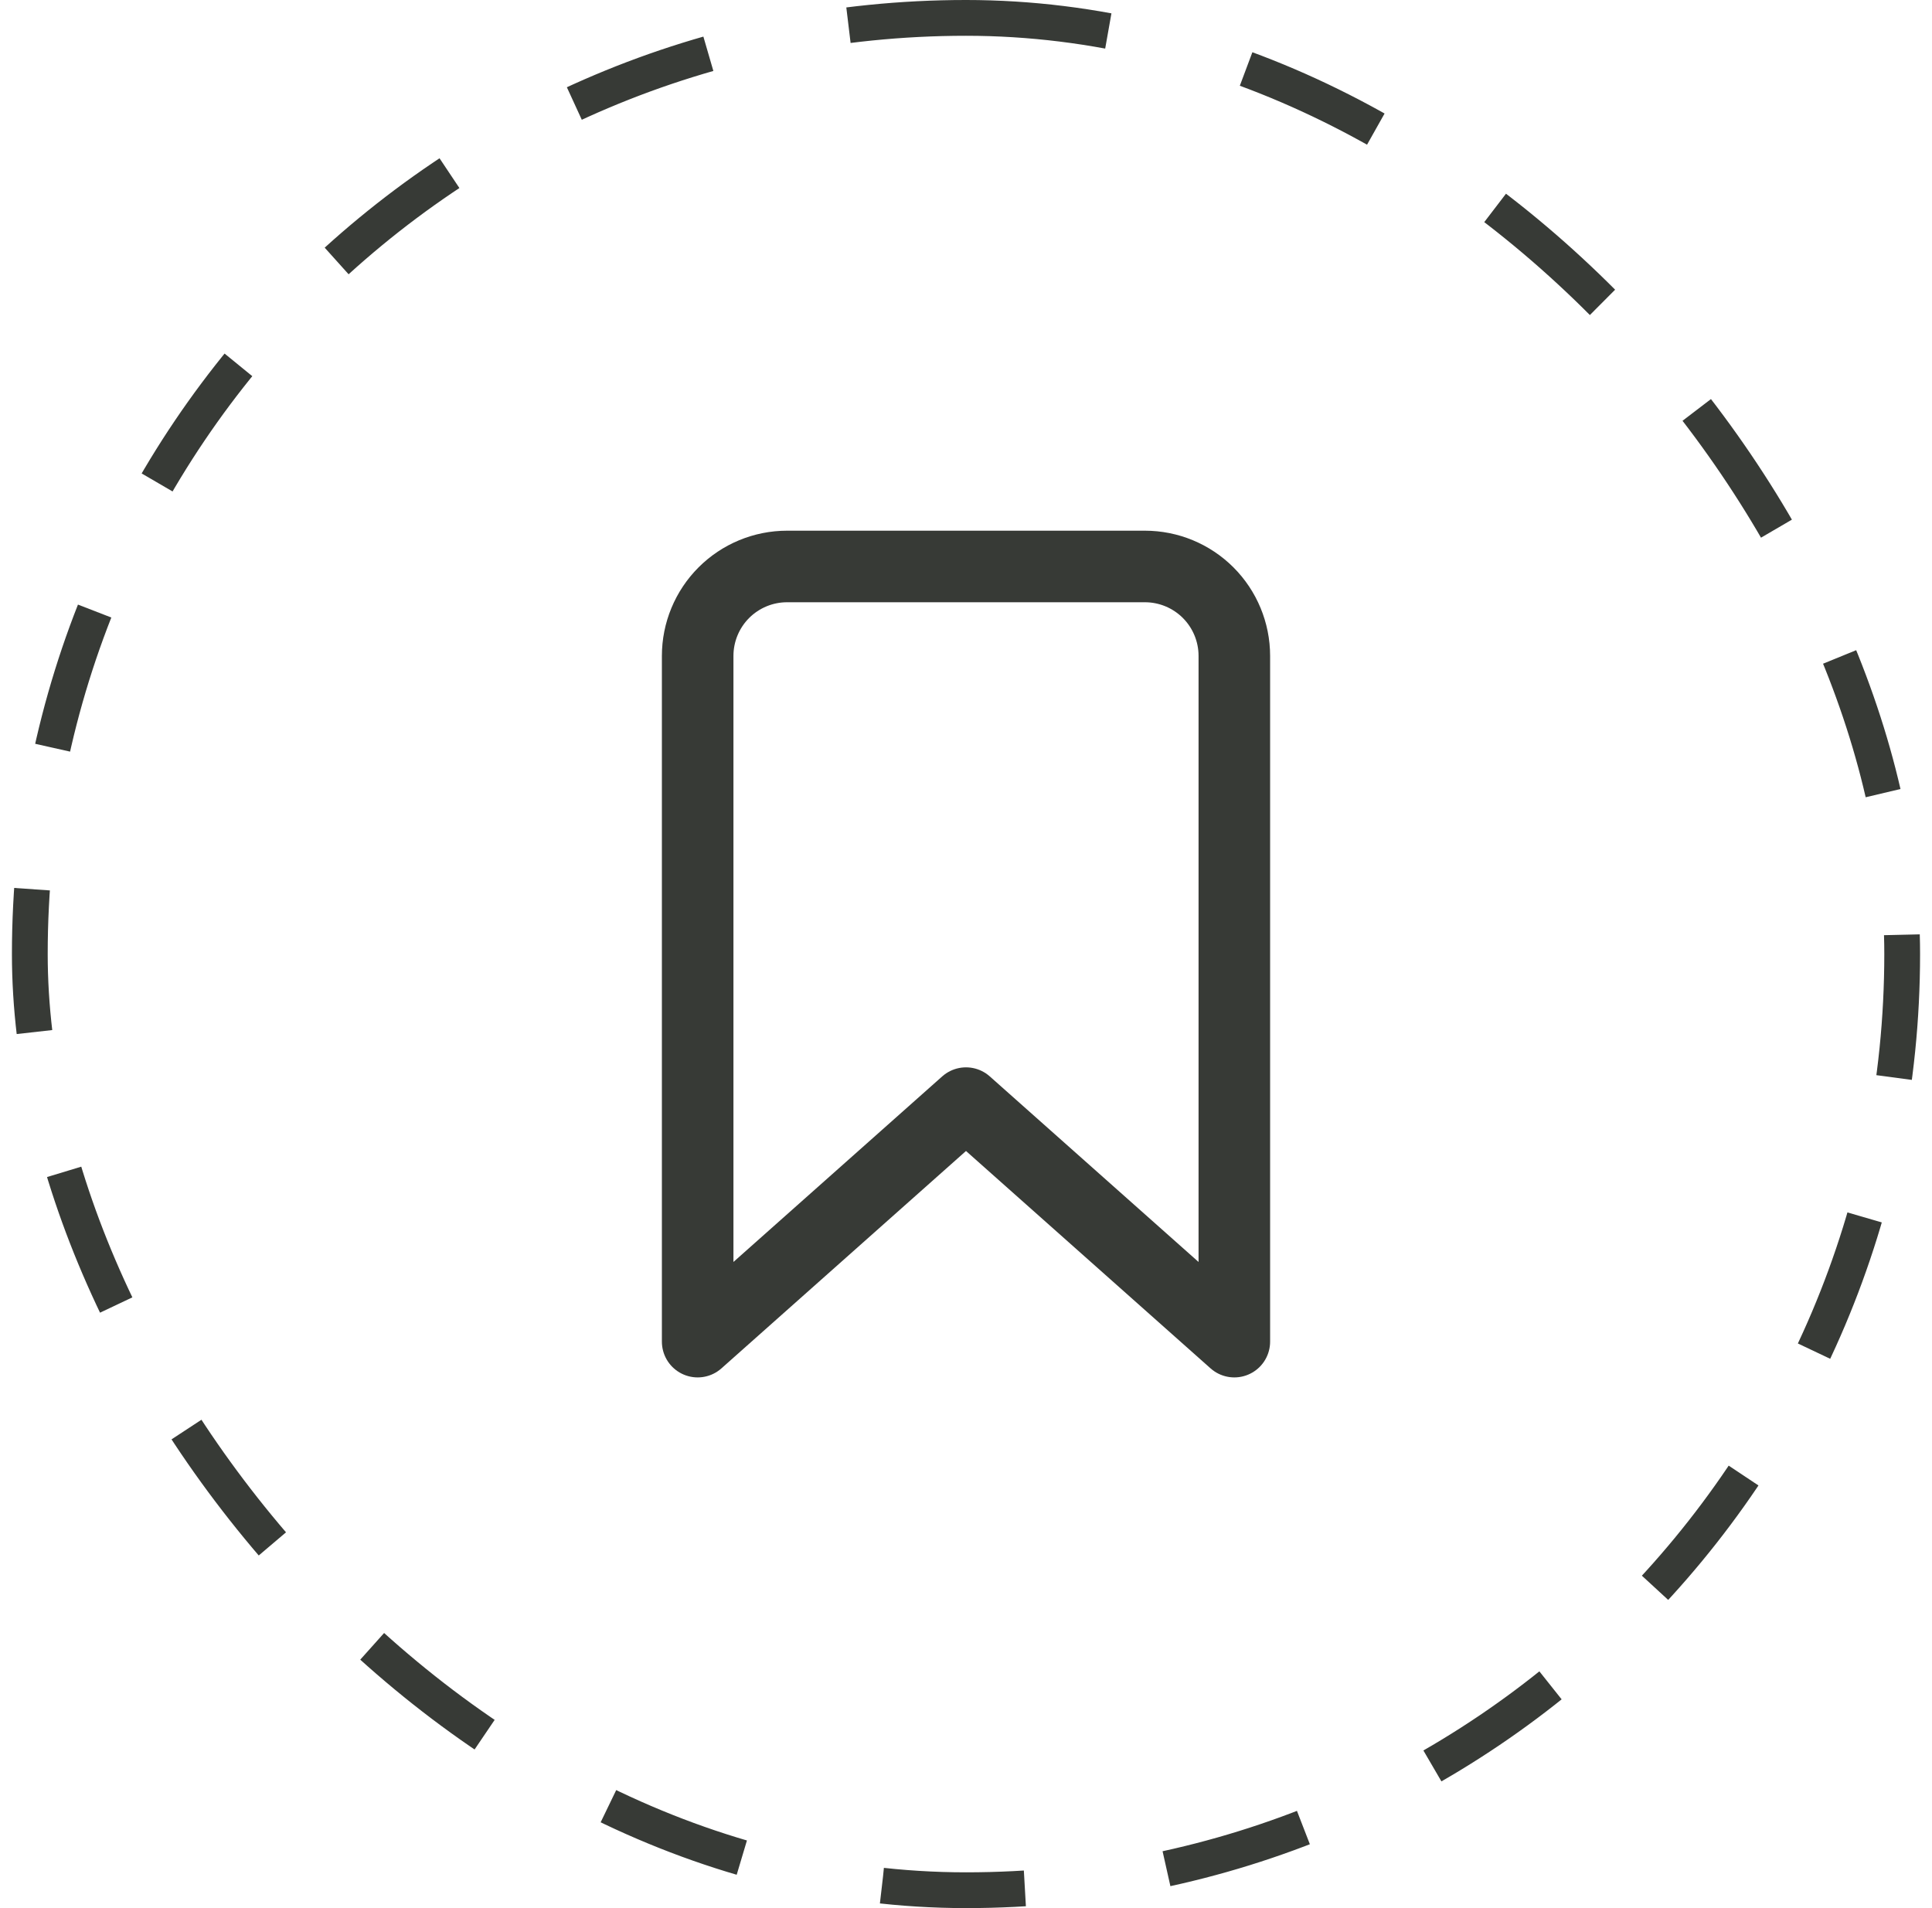 <svg width="81" height="80" viewBox="0 0 81 80" fill="none" xmlns="http://www.w3.org/2000/svg">
<path d="M48 23.75H33C32.005 23.75 31.052 24.145 30.348 24.848C29.645 25.552 29.25 26.505 29.25 27.5V56.25L40.5 46.25L51.75 56.25V27.5C51.75 26.505 51.355 25.552 50.652 24.848C49.948 24.145 48.995 23.75 48 23.75Z" stroke="#373A36" stroke-width="3" stroke-linejoin="round"/>
<rect x="1.25" y="0.75" width="78.5" height="78.5" rx="39.25" stroke="#373A36" stroke-width="1.5" stroke-dasharray="6 6"/>
</svg>
